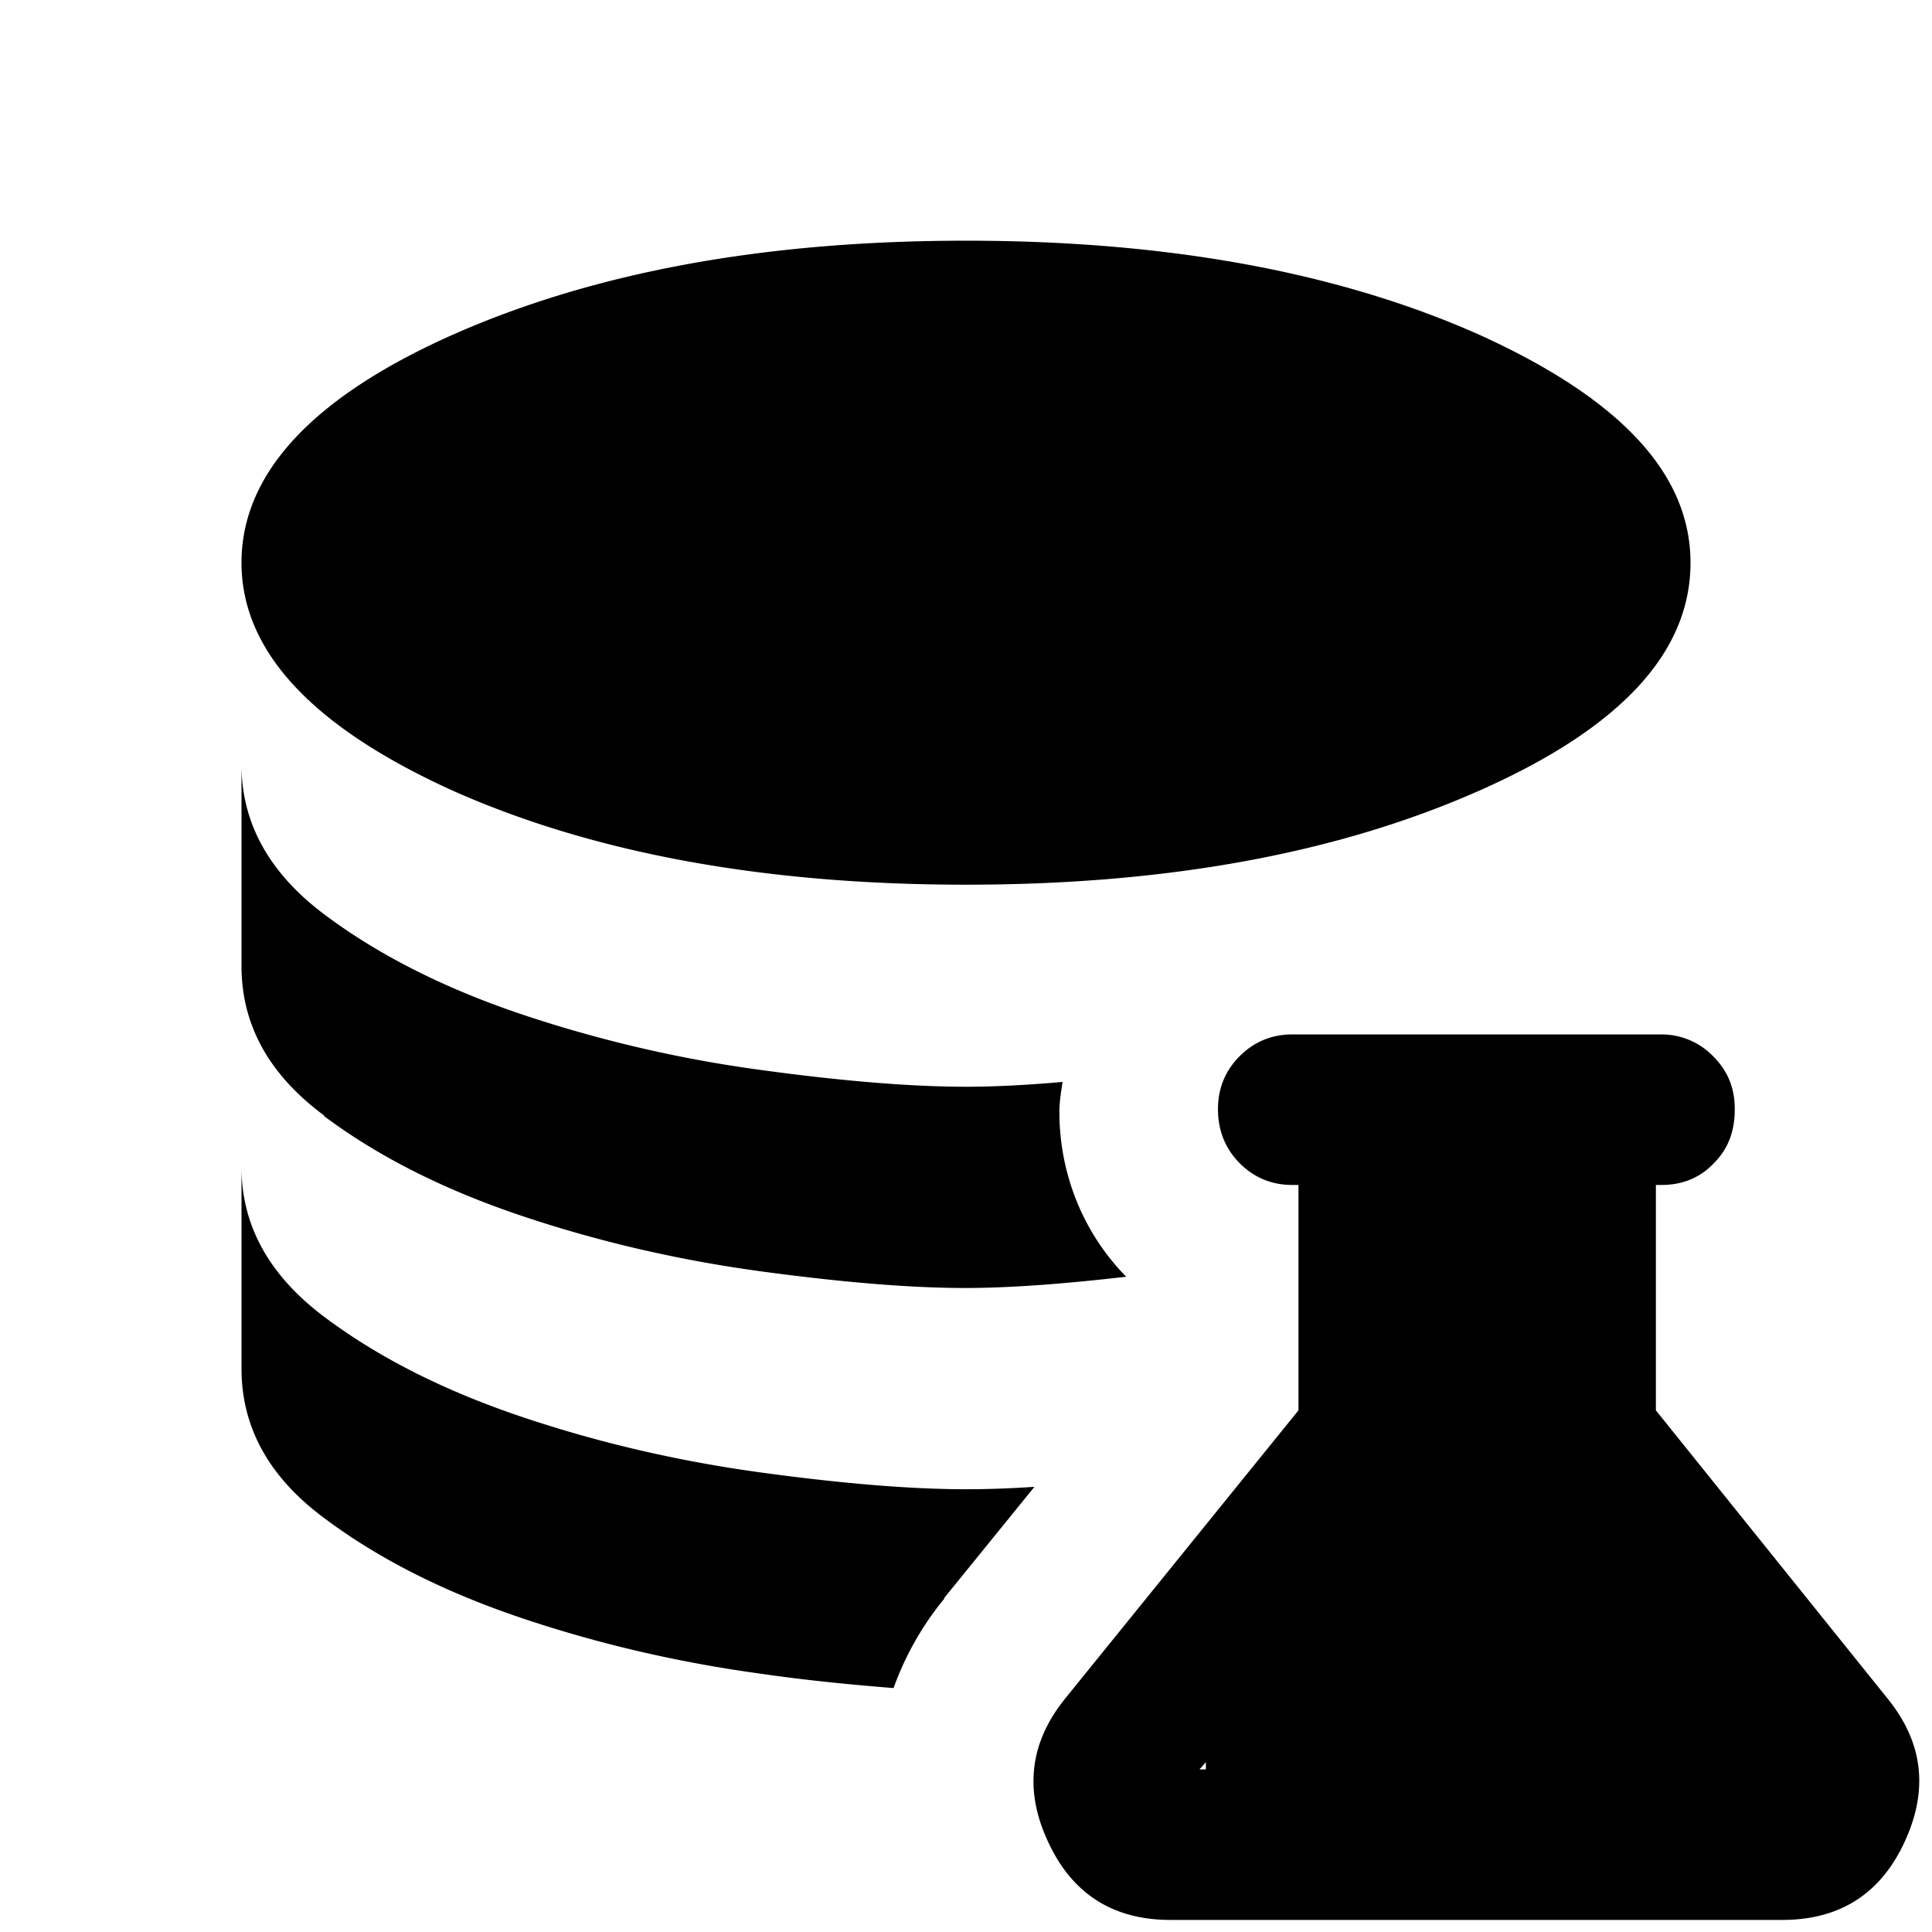 <svg xmlns="http://www.w3.org/2000/svg" viewBox="0 0 24 24"><path d="M5.62 9.82c1.75.78 3.88 1.17 6.38 1.17s4.62-.39 6.38-1.17C20.14 9.04 21 8.1 21 6.99s-.88-2.04-2.62-2.83C16.63 3.38 14.5 2.99 12 2.99s-4.62.39-6.38 1.17C3.87 4.94 3 5.89 3 6.99s.88 2.04 2.62 2.83Zm-1.6 4.04c.68.51 1.5.92 2.45 1.24.95.32 1.94.55 2.96.69 1.03.14 1.88.21 2.56.21.55 0 1.22-.05 2-.14-.53-.54-.83-1.27-.83-2.05 0-.12.02-.24.04-.37-.45.04-.85.06-1.2.06-.68 0-1.54-.07-2.56-.21a16.14 16.14 0 0 1-2.96-.69c-.95-.32-1.77-.73-2.45-1.24C3.35 10.85 3 10.23 3 9.5V12c0 .73.34 1.35 1.03 1.86h-.01Zm7.71 5.99 1.12-1.38c-.3.02-.59.03-.85.03-.68 0-1.54-.07-2.56-.21-1.02-.14-2.01-.37-2.96-.69s-1.77-.73-2.45-1.24C3.35 15.85 3 15.23 3 14.5V17c0 .73.34 1.35 1.03 1.86.68.51 1.5.92 2.45 1.24s1.94.55 2.96.69c.62.09 1.17.14 1.66.18.14-.39.35-.77.63-1.11Zm11.71 1.24-2.87-3.57v-2.8h.07c.26 0 .48-.09.65-.27.18-.18.26-.4.26-.67s-.09-.48-.27-.66a.891.891 0 0 0-.65-.27h-4.58c-.25 0-.47.09-.65.27-.18.18-.27.4-.27.66s.09.49.27.67c.18.18.4.27.65.27h.08v2.8l-2.89 3.57c-.45.55-.52 1.15-.22 1.79.3.65.81.97 1.52.97h7.6c.71 0 1.22-.32 1.52-.97s.23-1.24-.22-1.79Zm-8.54.89.08-.09v.09h6.83-6.91Z" /></svg>